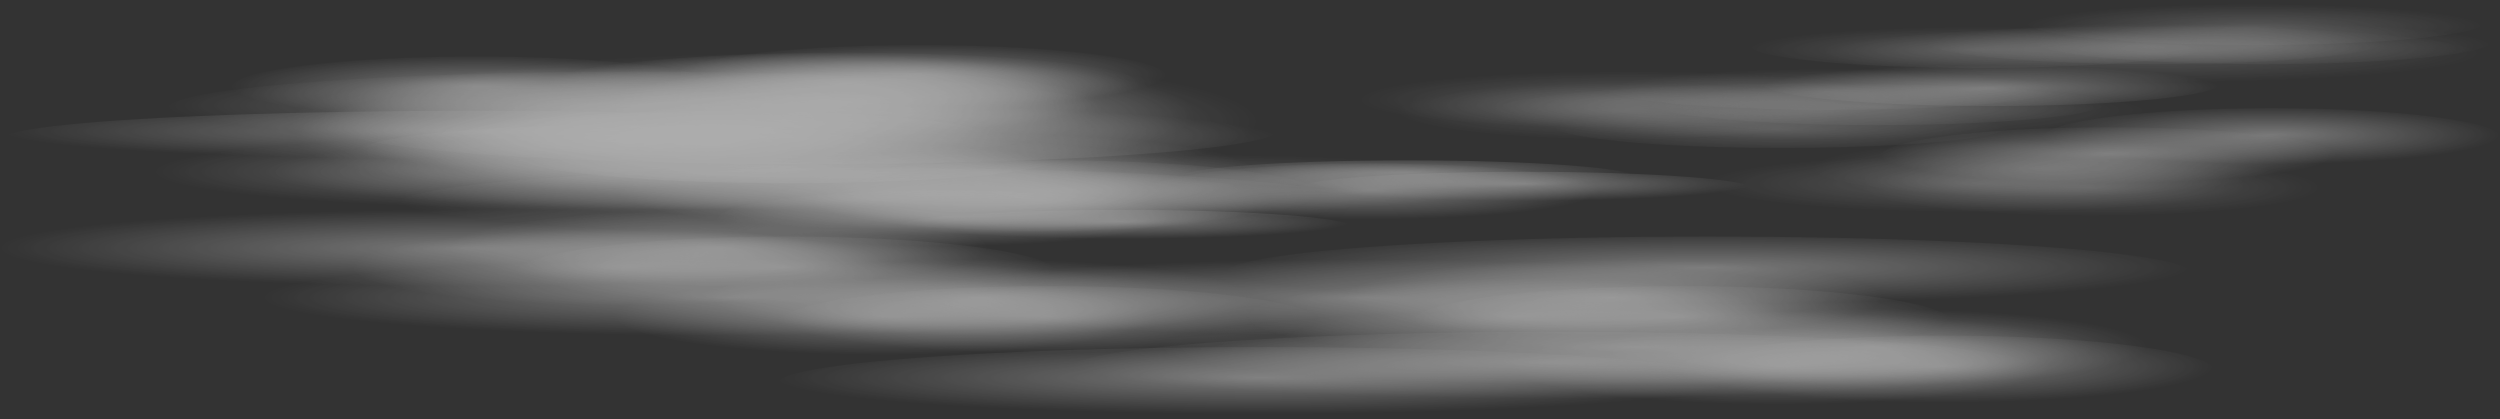 <?xml version="1.0" encoding="utf-8"?>
<!-- Generator: Adobe Illustrator 21.0.0, SVG Export Plug-In . SVG Version: 6.00 Build 0)  -->
<svg version="1.1" id="Capa_1" xmlns="http://www.w3.org/2000/svg" xmlns:xlink="http://www.w3.org/1999/xlink" x="0px" y="0px"
	 viewBox="0 0 766 128.525" style="enable-background:new 0 0 766 128.525;" xml:space="preserve">
<rect x="0" y="0" width="766" height="128.525" fill="#333333" stroke="none"/>
<g style="opacity:0.6;">
	<g>
		
			<radialGradient id="SVGID_1_" cx="4025.304" cy="5002.185" r="75.322" gradientTransform="matrix(-1.098 0 0 0.155 4639.648 -699.357)" gradientUnits="userSpaceOnUse">
			<stop  offset="0" style="stop-color:#FFFFFF"/>
			<stop  offset="1" style="stop-color:#FFFFFF;stop-opacity:0"/>
		</radialGradient>
		<ellipse style="opacity:0.57;fill:url(#SVGID_1_);" cx="220.727" cy="75.982" rx="82.677" ry="11.676"/>
		
			<radialGradient id="SVGID_2_" cx="4052.393" cy="5039.85" r="75.322" gradientTransform="matrix(-1.098 0 0 0.155 4639.648 -699.357)" gradientUnits="userSpaceOnUse">
			<stop  offset="0" style="stop-color:#FFFFFF"/>
			<stop  offset="1" style="stop-color:#FFFFFF;stop-opacity:0"/>
		</radialGradient>
		<ellipse style="opacity:0.57;fill:url(#SVGID_2_);" cx="190.99" cy="81.82" rx="82.677" ry="11.676"/>
		
			<radialGradient id="SVGID_3_" cx="1904.975" cy="5002.185" r="75.321" gradientTransform="matrix(-1.902 0 0 0.155 3766.549 -699.357)" gradientUnits="userSpaceOnUse">
			<stop  offset="0" style="stop-color:#FFFFFF"/>
			<stop  offset="1" style="stop-color:#FFFFFF;stop-opacity:0"/>
		</radialGradient>
		<ellipse style="opacity:0.57;fill:url(#SVGID_3_);" cx="143.242" cy="75.982" rx="143.242" ry="11.676"/>
		
			<radialGradient id="SVGID_4_" cx="4006.855" cy="5429.024" r="75.309" gradientTransform="matrix(-1.098 0 0 0.147 4639.648 -716.124)" gradientUnits="userSpaceOnUse">
			<stop  offset="0" style="stop-color:#FFFFFF"/>
			<stop  offset="1" style="stop-color:#FFFFFF;stop-opacity:0"/>
		</radialGradient>
		<ellipse style="opacity:0.57;fill:url(#SVGID_4_);" cx="240.98" cy="83.571" rx="82.677" ry="11.093"/>
		
			<radialGradient id="SVGID_5_" cx="3951.743" cy="5100.115" r="75.322" gradientTransform="matrix(-1.098 0 0 0.155 4639.648 -699.357)" gradientUnits="userSpaceOnUse">
			<stop  offset="0" style="stop-color:#FFFFFF"/>
			<stop  offset="1" style="stop-color:#FFFFFF;stop-opacity:0"/>
		</radialGradient>
		<ellipse style="opacity:0.57;fill:url(#SVGID_5_);" cx="301.482" cy="91.161" rx="82.677" ry="11.676"/>
		
			<radialGradient id="SVGID_6_" cx="3978.832" cy="5137.781" r="75.322" gradientTransform="matrix(-1.098 0 0 0.155 4639.648 -699.357)" gradientUnits="userSpaceOnUse">
			<stop  offset="0" style="stop-color:#FFFFFF"/>
			<stop  offset="1" style="stop-color:#FFFFFF;stop-opacity:0"/>
		</radialGradient>
		<ellipse style="opacity:0.57;fill:url(#SVGID_6_);" cx="271.744" cy="96.999" rx="82.677" ry="11.676"/>
		
			<radialGradient id="SVGID_7_" cx="1862.518" cy="5100.115" r="75.321" gradientTransform="matrix(-1.902 0 0 0.155 3766.549 -699.357)" gradientUnits="userSpaceOnUse">
			<stop  offset="0" style="stop-color:#FFFFFF"/>
			<stop  offset="1" style="stop-color:#FFFFFF;stop-opacity:0"/>
		</radialGradient>
		<ellipse style="opacity:0.57;fill:url(#SVGID_7_);" cx="223.996" cy="91.161" rx="143.242" ry="11.676"/>
		
			<radialGradient id="SVGID_8_" cx="3933.294" cy="5532.074" r="75.309" gradientTransform="matrix(-1.098 0 0 0.147 4639.648 -716.124)" gradientUnits="userSpaceOnUse">
			<stop  offset="0" style="stop-color:#FFFFFF"/>
			<stop  offset="1" style="stop-color:#FFFFFF;stop-opacity:0"/>
		</radialGradient>
		<ellipse style="opacity:0.57;fill:url(#SVGID_8_);" cx="321.734" cy="98.751" rx="82.677" ry="11.093"/>
	</g>
	<g>
		
			<radialGradient id="SVGID_9_" cx="4024.137" cy="7539.917" r="75.311" gradientTransform="matrix(-1.098 0 0 0.113 4639.648 -811.793)" gradientUnits="userSpaceOnUse">
			<stop  offset="0" style="stop-color:#FFFFFF"/>
			<stop  offset="1" style="stop-color:#FFFFFF;stop-opacity:0"/>
		</radialGradient>
		<ellipse style="opacity:0.57;fill:url(#SVGID_9_);" cx="222.009" cy="42.48" rx="82.677" ry="8.533"/>
		
			<radialGradient id="SVGID_10_" cx="4051.225" cy="7577.572" r="75.311" gradientTransform="matrix(-1.098 0 0 0.113 4639.648 -811.793)" gradientUnits="userSpaceOnUse">
			<stop  offset="0" style="stop-color:#FFFFFF"/>
			<stop  offset="1" style="stop-color:#FFFFFF;stop-opacity:0"/>
		</radialGradient>
		<ellipse style="opacity:0.57;fill:url(#SVGID_10_);" cx="192.272" cy="46.746" rx="82.677" ry="8.533"/>
		
			<radialGradient id="SVGID_11_" cx="1904.301" cy="7539.917" r="75.311" gradientTransform="matrix(-1.902 0 0 0.113 3766.549 -811.793)" gradientUnits="userSpaceOnUse">
			<stop  offset="0" style="stop-color:#FFFFFF"/>
			<stop  offset="1" style="stop-color:#FFFFFF;stop-opacity:0"/>
		</radialGradient>
		<ellipse style="opacity:0.57;fill:url(#SVGID_11_);" cx="144.524" cy="42.48" rx="143.242" ry="8.533"/>
		
			<radialGradient id="SVGID_12_" cx="4005.688" cy="8110.331" r="75.324" gradientTransform="matrix(-1.098 0 0 0.108 4639.648 -824.646)" gradientUnits="userSpaceOnUse">
			<stop  offset="0" style="stop-color:#FFFFFF"/>
			<stop  offset="1" style="stop-color:#FFFFFF;stop-opacity:0"/>
		</radialGradient>
		<ellipse style="opacity:0.57;fill:url(#SVGID_12_);" cx="242.262" cy="48.026" rx="82.677" ry="8.106"/>
		
			<radialGradient id="SVGID_13_" cx="3950.576" cy="4851.522" r="75.322" gradientTransform="matrix(-1.098 0 0 0.155 4639.648 -699.357)" gradientUnits="userSpaceOnUse">
			<stop  offset="0" style="stop-color:#FFFFFF"/>
			<stop  offset="1" style="stop-color:#FFFFFF;stop-opacity:0"/>
		</radialGradient>
		<ellipse style="opacity:0.57;fill:url(#SVGID_13_);" cx="302.763" cy="52.629" rx="82.677" ry="11.676"/>
		
			<radialGradient id="SVGID_14_" cx="3977.664" cy="4889.188" r="75.322" gradientTransform="matrix(-1.098 0 0 0.155 4639.648 -699.357)" gradientUnits="userSpaceOnUse">
			<stop  offset="0" style="stop-color:#FFFFFF"/>
			<stop  offset="1" style="stop-color:#FFFFFF;stop-opacity:0"/>
		</radialGradient>
		<ellipse style="opacity:0.57;fill:url(#SVGID_14_);" cx="273.026" cy="58.467" rx="82.677" ry="11.676"/>
		
			<radialGradient id="SVGID_15_" cx="1861.844" cy="4851.522" r="75.321" gradientTransform="matrix(-1.902 0 0 0.155 3766.549 -699.357)" gradientUnits="userSpaceOnUse">
			<stop  offset="0" style="stop-color:#FFFFFF"/>
			<stop  offset="1" style="stop-color:#FFFFFF;stop-opacity:0"/>
		</radialGradient>
		<ellipse style="opacity:0.57;fill:url(#SVGID_15_);" cx="225.278" cy="52.629" rx="143.242" ry="11.676"/>
		
			<radialGradient id="SVGID_16_" cx="1880.04" cy="4851.522" r="75.321" gradientTransform="matrix(-1.902 0 0 0.155 3766.549 -699.357)" gradientUnits="userSpaceOnUse">
			<stop  offset="0" style="stop-color:#FFFFFF"/>
			<stop  offset="1" style="stop-color:#FFFFFF;stop-opacity:0"/>
		</radialGradient>
		<ellipse style="opacity:0.57;fill:url(#SVGID_16_);" cx="190.669" cy="52.629" rx="143.242" ry="11.676"/>
		
			<radialGradient id="SVGID_17_" cx="1849.714" cy="5609.304" r="75.321" gradientTransform="matrix(-1.902 0 0 0.14 3766.549 -742.713)" gradientUnits="userSpaceOnUse">
			<stop  offset="0" style="stop-color:#FFFFFF"/>
			<stop  offset="1" style="stop-color:#FFFFFF;stop-opacity:0"/>
		</radialGradient>
		<ellipse style="opacity:0.57;fill:url(#SVGID_17_);" cx="248.351" cy="39.785" rx="143.242" ry="10.509"/>
		
			<radialGradient id="SVGID_18_" cx="1878.018" cy="4979.791" r="75.302" gradientTransform="matrix(-1.902 0 0 0.151 3766.549 -719.581)" gradientUnits="userSpaceOnUse">
			<stop  offset="0" style="stop-color:#FFFFFF"/>
			<stop  offset="1" style="stop-color:#FFFFFF;stop-opacity:0"/>
		</radialGradient>
		<ellipse style="opacity:0.57;fill:url(#SVGID_18_);" cx="194.515" cy="33.363" rx="143.242" ry="11.384"/>
		
			<radialGradient id="SVGID_19_" cx="1853.083" cy="1290.896" r="75.307" gradientTransform="matrix(-1.902 0 0 0.279 3766.549 -322.839)" gradientUnits="userSpaceOnUse">
			<stop  offset="0" style="stop-color:#FFFFFF"/>
			<stop  offset="1" style="stop-color:#FFFFFF;stop-opacity:0"/>
		</radialGradient>
		<ellipse style="opacity:0.57;fill:url(#SVGID_19_);" cx="241.942" cy="37.45" rx="143.242" ry="21.017"/>
		
			<radialGradient id="SVGID_20_" cx="1843.648" cy="1836.548" r="39.585" gradientTransform="matrix(-1.902 0 0 0.243 3766.549 -415.22)" gradientUnits="userSpaceOnUse">
			<stop  offset="0" style="stop-color:#FFFFFF"/>
			<stop  offset="1" style="stop-color:#FFFFFF;stop-opacity:0"/>
		</radialGradient>
		<ellipse style="opacity:0.57;fill:url(#SVGID_20_);" cx="259.887" cy="31.612" rx="75.294" ry="9.631"/>
		
			<radialGradient id="SVGID_21_" cx="1832.023" cy="1802.954" r="39.585" gradientTransform="matrix(-1.902 0 0 0.243 3766.549 -415.22)" gradientUnits="userSpaceOnUse">
			<stop  offset="0" style="stop-color:#FFFFFF"/>
			<stop  offset="1" style="stop-color:#FFFFFF;stop-opacity:0"/>
		</radialGradient>
		<ellipse style="opacity:0.57;fill:url(#SVGID_21_);" cx="281.998" cy="23.438" rx="75.294" ry="9.631"/>
		
			<radialGradient id="SVGID_22_" cx="1903.459" cy="1817.351" r="39.585" gradientTransform="matrix(-1.902 0 0 0.243 3766.549 -415.22)" gradientUnits="userSpaceOnUse">
			<stop  offset="0" style="stop-color:#FFFFFF"/>
			<stop  offset="1" style="stop-color:#FFFFFF;stop-opacity:0"/>
		</radialGradient>
		<ellipse style="opacity:0.57;fill:url(#SVGID_22_);" cx="146.126" cy="26.941" rx="75.294" ry="9.631"/>
		
			<radialGradient id="SVGID_23_" cx="1234.904" cy="1812.552" r="39.586" gradientTransform="matrix(-2.295 0 0 0.243 3092.494 -415.22)" gradientUnits="userSpaceOnUse">
			<stop  offset="0" style="stop-color:#FFFFFF"/>
			<stop  offset="1" style="stop-color:#FFFFFF;stop-opacity:0"/>
		</radialGradient>
		<ellipse style="opacity:0.57;fill:url(#SVGID_23_);" cx="258.759" cy="25.773" rx="90.842" ry="9.631"/>
		
			<radialGradient id="SVGID_24_" cx="1268.419" cy="-238.3" r="39.587" gradientTransform="matrix(-2.295 0 0 0.417 3092.494 141.251)" gradientUnits="userSpaceOnUse">
			<stop  offset="0" style="stop-color:#FFFFFF"/>
			<stop  offset="1" style="stop-color:#FFFFFF;stop-opacity:0"/>
		</radialGradient>
		<ellipse style="opacity:0.57;fill:url(#SVGID_24_);" cx="181.851" cy="41.976" rx="90.842" ry="16.492"/>
		
			<radialGradient id="SVGID_25_" cx="1227.642" cy="-255.117" r="39.587" gradientTransform="matrix(-2.295 0 0 0.417 3092.494 141.251)" gradientUnits="userSpaceOnUse">
			<stop  offset="0" style="stop-color:#FFFFFF"/>
			<stop  offset="1" style="stop-color:#FFFFFF;stop-opacity:0"/>
		</radialGradient>
		<ellipse style="opacity:0.57;fill:url(#SVGID_25_);" cx="275.423" cy="34.97" rx="90.842" ry="16.492"/>
		
			<radialGradient id="SVGID_26_" cx="1239.931" cy="-260.722" r="39.587" gradientTransform="matrix(-2.295 0 0 0.417 3092.494 141.251)" gradientUnits="userSpaceOnUse">
			<stop  offset="0" style="stop-color:#FFFFFF"/>
			<stop  offset="1" style="stop-color:#FFFFFF;stop-opacity:0"/>
		</radialGradient>
		<ellipse style="opacity:0.57;fill:url(#SVGID_26_);" cx="247.223" cy="32.634" rx="90.842" ry="16.492"/>
		
			<radialGradient id="SVGID_27_" cx="1268.978" cy="-249.511" r="39.587" gradientTransform="matrix(-2.295 0 0 0.417 3092.494 141.251)" gradientUnits="userSpaceOnUse">
			<stop  offset="0" style="stop-color:#FFFFFF"/>
			<stop  offset="1" style="stop-color:#FFFFFF;stop-opacity:0"/>
		</radialGradient>
		<ellipse style="opacity:0.57;fill:url(#SVGID_27_);" cx="180.569" cy="37.305" rx="90.842" ry="16.492"/>
		
			<radialGradient id="SVGID_28_" cx="1252.332" cy="-232.694" r="39.587" gradientTransform="matrix(-2.295 0 0 0.417 3092.494 141.251)" gradientUnits="userSpaceOnUse">
			<stop  offset="0" style="stop-color:#FFFFFF"/>
			<stop  offset="1" style="stop-color:#FFFFFF;stop-opacity:0"/>
		</radialGradient>
		<ellipse style="opacity:0.57;fill:url(#SVGID_28_);" cx="218.767" cy="44.311" rx="90.842" ry="16.492"/>
		
			<radialGradient id="SVGID_29_" cx="3932.127" cy="5270.486" r="75.309" gradientTransform="matrix(-1.098 0 0 0.147 4639.648 -716.124)" gradientUnits="userSpaceOnUse">
			<stop  offset="0" style="stop-color:#FFFFFF"/>
			<stop  offset="1" style="stop-color:#FFFFFF;stop-opacity:0"/>
		</radialGradient>
		<ellipse style="opacity:0.57;fill:url(#SVGID_29_);" cx="323.016" cy="60.219" rx="82.677" ry="11.093"/>
	</g>
	<g>
		
			<radialGradient id="SVGID_30_" cx="3775.431" cy="5100.115" r="75.322" gradientTransform="matrix(-1.098 0 0 0.155 4639.648 -699.357)" gradientUnits="userSpaceOnUse">
			<stop  offset="0" style="stop-color:#FFFFFF"/>
			<stop  offset="1" style="stop-color:#FFFFFF;stop-opacity:0"/>
		</radialGradient>
		<ellipse style="opacity:0.57;fill:url(#SVGID_30_);" cx="495.035" cy="91.161" rx="82.677" ry="11.676"/>
		
			<radialGradient id="SVGID_31_" cx="3802.519" cy="5137.781" r="75.322" gradientTransform="matrix(-1.098 0 0 0.155 4639.648 -699.357)" gradientUnits="userSpaceOnUse">
			<stop  offset="0" style="stop-color:#FFFFFF"/>
			<stop  offset="1" style="stop-color:#FFFFFF;stop-opacity:0"/>
		</radialGradient>
		<ellipse style="opacity:0.57;fill:url(#SVGID_31_);" cx="465.297" cy="96.999" rx="82.677" ry="11.676"/>
		
			<radialGradient id="SVGID_32_" cx="1760.756" cy="5100.115" r="75.321" gradientTransform="matrix(-1.902 0 0 0.155 3766.549 -699.357)" gradientUnits="userSpaceOnUse">
			<stop  offset="0" style="stop-color:#FFFFFF"/>
			<stop  offset="1" style="stop-color:#FFFFFF;stop-opacity:0"/>
		</radialGradient>
		<ellipse style="opacity:0.57;fill:url(#SVGID_32_);" cx="417.55" cy="91.161" rx="143.242" ry="11.676"/>
		
			<radialGradient id="SVGID_33_" cx="3756.982" cy="5532.074" r="75.309" gradientTransform="matrix(-1.098 0 0 0.147 4639.648 -716.124)" gradientUnits="userSpaceOnUse">
			<stop  offset="0" style="stop-color:#FFFFFF"/>
			<stop  offset="1" style="stop-color:#FFFFFF;stop-opacity:0"/>
		</radialGradient>
		<ellipse style="opacity:0.57;fill:url(#SVGID_33_);" cx="515.288" cy="98.751" rx="82.677" ry="11.093"/>
		
			<radialGradient id="SVGID_34_" cx="3701.87" cy="5198.045" r="75.322" gradientTransform="matrix(-1.098 0 0 0.155 4639.648 -699.357)" gradientUnits="userSpaceOnUse">
			<stop  offset="0" style="stop-color:#FFFFFF"/>
			<stop  offset="1" style="stop-color:#FFFFFF;stop-opacity:0"/>
		</radialGradient>
		<ellipse style="opacity:0.57;fill:url(#SVGID_34_);" cx="575.789" cy="106.34" rx="82.677" ry="11.676"/>
		
			<radialGradient id="SVGID_35_" cx="3728.959" cy="5235.711" r="75.322" gradientTransform="matrix(-1.098 0 0 0.155 4639.648 -699.357)" gradientUnits="userSpaceOnUse">
			<stop  offset="0" style="stop-color:#FFFFFF"/>
			<stop  offset="1" style="stop-color:#FFFFFF;stop-opacity:0"/>
		</radialGradient>
		<ellipse style="opacity:0.57;fill:url(#SVGID_35_);" cx="546.051" cy="112.178" rx="82.677" ry="11.676"/>
		
			<radialGradient id="SVGID_36_" cx="1718.299" cy="5198.045" r="75.321" gradientTransform="matrix(-1.902 0 0 0.155 3766.549 -699.357)" gradientUnits="userSpaceOnUse">
			<stop  offset="0" style="stop-color:#FFFFFF"/>
			<stop  offset="1" style="stop-color:#FFFFFF;stop-opacity:0"/>
		</radialGradient>
		<ellipse style="opacity:0.57;fill:url(#SVGID_36_);" cx="498.304" cy="106.34" rx="143.242" ry="11.676"/>
		
			<radialGradient id="SVGID_37_" cx="3683.421" cy="5635.123" r="75.309" gradientTransform="matrix(-1.098 0 0 0.147 4639.648 -716.124)" gradientUnits="userSpaceOnUse">
			<stop  offset="0" style="stop-color:#FFFFFF"/>
			<stop  offset="1" style="stop-color:#FFFFFF;stop-opacity:0"/>
		</radialGradient>
		<ellipse style="opacity:0.57;fill:url(#SVGID_37_);" cx="596.042" cy="113.93" rx="82.677" ry="11.093"/>
		
			<radialGradient id="SVGID_38_" cx="952.625" cy="5627.197" r="75.309" gradientTransform="matrix(-1.962 0 0 0.147 2344.468 -716.124)" gradientUnits="userSpaceOnUse">
			<stop  offset="0" style="stop-color:#FFFFFF"/>
			<stop  offset="1" style="stop-color:#FFFFFF;stop-opacity:0"/>
		</radialGradient>
		<ellipse style="opacity:0.57;fill:url(#SVGID_38_);" cx="475.872" cy="112.762" rx="147.729" ry="11.093"/>
		
			<radialGradient id="SVGID_39_" cx="998.369" cy="5658.904" r="75.309" gradientTransform="matrix(-1.962 0 0 0.147 2344.468 -716.124)" gradientUnits="userSpaceOnUse">
			<stop  offset="0" style="stop-color:#FFFFFF"/>
			<stop  offset="1" style="stop-color:#FFFFFF;stop-opacity:0"/>
		</radialGradient>
		<ellipse style="opacity:0.57;fill:url(#SVGID_39_);" cx="386.146" cy="117.433" rx="147.729" ry="11.093"/>
		
			<radialGradient id="SVGID_40_" cx="928.447" cy="5429.024" r="75.309" gradientTransform="matrix(-1.962 0 0 0.147 2344.468 -716.124)" gradientUnits="userSpaceOnUse">
			<stop  offset="0" style="stop-color:#FFFFFF"/>
			<stop  offset="1" style="stop-color:#FFFFFF;stop-opacity:0"/>
		</radialGradient>
		<ellipse style="opacity:0.57;fill:url(#SVGID_40_);" cx="523.299" cy="83.571" rx="147.729" ry="11.093"/>
		
			<radialGradient id="SVGID_41_" cx="1057.705" cy="5286.34" r="75.309" gradientTransform="matrix(-1.962 0 0 0.147 2344.468 -716.124)" gradientUnits="userSpaceOnUse">
			<stop  offset="0" style="stop-color:#FFFFFF"/>
			<stop  offset="1" style="stop-color:#FFFFFF;stop-opacity:0"/>
		</radialGradient>
		<ellipse style="opacity:0.57;fill:url(#SVGID_41_);" cx="269.757" cy="62.554" rx="147.729" ry="11.093"/>
		
			<radialGradient id="SVGID_42_" cx="975.366" cy="5230.851" r="35.673" gradientTransform="matrix(-1.962 0 0 0.147 2344.468 -716.124)" gradientUnits="userSpaceOnUse">
			<stop  offset="0" style="stop-color:#FFFFFF"/>
			<stop  offset="1" style="stop-color:#FFFFFF;stop-opacity:0"/>
		</radialGradient>
		<ellipse style="opacity:0.57;fill:url(#SVGID_42_);" cx="431.265" cy="54.38" rx="69.977" ry="5.254"/>
		
			<radialGradient id="SVGID_43_" cx="1019.803" cy="5333.901" r="35.673" gradientTransform="matrix(-1.962 0 0 0.147 2344.468 -716.124)" gradientUnits="userSpaceOnUse">
			<stop  offset="0" style="stop-color:#FFFFFF"/>
			<stop  offset="1" style="stop-color:#FFFFFF;stop-opacity:0"/>
		</radialGradient>
		<ellipse style="opacity:0.57;fill:url(#SVGID_43_);" cx="344.102" cy="69.56" rx="69.977" ry="5.254"/>
		
			<radialGradient id="SVGID_44_" cx="957.069" cy="5254.632" r="35.673" gradientTransform="matrix(-1.962 0 0 0.147 2344.468 -716.124)" gradientUnits="userSpaceOnUse">
			<stop  offset="0" style="stop-color:#FFFFFF"/>
			<stop  offset="1" style="stop-color:#FFFFFF;stop-opacity:0"/>
		</radialGradient>
		<ellipse style="opacity:0.57;fill:url(#SVGID_44_);" cx="467.156" cy="57.883" rx="69.977" ry="5.254"/>
		
			<radialGradient id="SVGID_45_" cx="1032.513" cy="1648.951" r="35.674" gradientTransform="matrix(-1.962 0 0 0.272 2344.468 -386.907)" gradientUnits="userSpaceOnUse">
			<stop  offset="0" style="stop-color:#FFFFFF"/>
			<stop  offset="1" style="stop-color:#FFFFFF;stop-opacity:0"/>
		</radialGradient>
		<ellipse style="opacity:0.57;fill:url(#SVGID_45_);" cx="319.171" cy="61.113" rx="69.977" ry="9.692"/>
		
			<radialGradient id="SVGID_46_" cx="1047.543" cy="2088.868" r="35.676" gradientTransform="matrix(-1.962 0 0 0.251 2344.468 -457.917)" gradientUnits="userSpaceOnUse">
			<stop  offset="0" style="stop-color:#FFFFFF"/>
			<stop  offset="1" style="stop-color:#FFFFFF;stop-opacity:0"/>
		</radialGradient>
		<ellipse style="opacity:0.57;fill:url(#SVGID_46_);" cx="289.689" cy="67.224" rx="69.977" ry="8.969"/>
		
			<radialGradient id="SVGID_47_" cx="980.888" cy="2056.357" r="35.676" gradientTransform="matrix(-1.962 0 0 0.251 2344.468 -457.917)" gradientUnits="userSpaceOnUse">
			<stop  offset="0" style="stop-color:#FFFFFF"/>
			<stop  offset="1" style="stop-color:#FFFFFF;stop-opacity:0"/>
		</radialGradient>
		<ellipse style="opacity:0.57;fill:url(#SVGID_47_);" cx="420.434" cy="59.051" rx="69.977" ry="8.969"/>
		
			<radialGradient id="SVGID_48_" cx="-218.062" cy="1958.822" r="35.676" gradientTransform="matrix(-2.813 0 0 0.251 -56.787 -457.917)" gradientUnits="userSpaceOnUse">
			<stop  offset="0" style="stop-color:#FFFFFF"/>
			<stop  offset="1" style="stop-color:#FFFFFF;stop-opacity:0"/>
		</radialGradient>
		<ellipse style="opacity:0.28;fill:url(#SVGID_48_);" cx="556.685" cy="34.531" rx="100.361" ry="8.969"/>
		
			<radialGradient id="SVGID_49_" cx="-254.512" cy="1889.154" r="35.676" gradientTransform="matrix(-2.813 0 0 0.251 -56.787 -457.917)" gradientUnits="userSpaceOnUse">
			<stop  offset="0" style="stop-color:#FFFFFF"/>
			<stop  offset="1" style="stop-color:#FFFFFF;stop-opacity:0"/>
		</radialGradient>
		<ellipse style="opacity:0.28;fill:url(#SVGID_49_);" cx="659.23" cy="17.016" rx="100.361" ry="8.969"/>
		
			<radialGradient id="SVGID_50_" cx="840.39" cy="1989.011" r="35.676" gradientTransform="matrix(-1.962 0 0 0.251 2344.468 -457.917)" gradientUnits="userSpaceOnUse">
			<stop  offset="0" style="stop-color:#FFFFFF"/>
			<stop  offset="1" style="stop-color:#FFFFFF;stop-opacity:0"/>
		</radialGradient>
		<ellipse style="opacity:0.57;fill:url(#SVGID_50_);" cx="696.023" cy="42.12" rx="69.977" ry="8.969"/>
		
			<radialGradient id="SVGID_51_" cx="865.876" cy="2012.234" r="35.676" gradientTransform="matrix(-1.962 0 0 0.251 2344.468 -457.917)" gradientUnits="userSpaceOnUse">
			<stop  offset="0" style="stop-color:#FFFFFF"/>
			<stop  offset="1" style="stop-color:#FFFFFF;stop-opacity:0"/>
		</radialGradient>
		<ellipse style="opacity:0.57;fill:url(#SVGID_51_);" cx="646.033" cy="47.958" rx="69.977" ry="8.969"/>
		
			<radialGradient id="SVGID_52_" cx="884.173" cy="3351.173" r="35.672" gradientTransform="matrix(-1.962 0 0 0.194 2344.468 -623.199)" gradientUnits="userSpaceOnUse">
			<stop  offset="0" style="stop-color:#FFFFFF"/>
			<stop  offset="1" style="stop-color:#FFFFFF;stop-opacity:0"/>
		</radialGradient>
		<ellipse style="opacity:0.57;fill:url(#SVGID_52_);" cx="610.142" cy="25.588" rx="69.977" ry="6.905"/>
		
			<radialGradient id="SVGID_53_" cx="901.817" cy="3381.329" r="35.672" gradientTransform="matrix(-1.962 0 0 0.194 2344.468 -623.199)" gradientUnits="userSpaceOnUse">
			<stop  offset="0" style="stop-color:#FFFFFF"/>
			<stop  offset="1" style="stop-color:#FFFFFF;stop-opacity:0"/>
		</radialGradient>
		<ellipse style="opacity:0.33;fill:url(#SVGID_53_);" cx="575.533" cy="31.426" rx="69.977" ry="6.905"/>
		
			<radialGradient id="SVGID_54_" cx="916.847" cy="3417.516" r="35.672" gradientTransform="matrix(-1.962 0 0 0.194 2344.468 -623.199)" gradientUnits="userSpaceOnUse">
			<stop  offset="0" style="stop-color:#FFFFFF"/>
			<stop  offset="1" style="stop-color:#FFFFFF;stop-opacity:0"/>
		</radialGradient>
		<ellipse style="opacity:0.29;fill:url(#SVGID_54_);" cx="546.051" cy="38.432" rx="69.977" ry="6.905"/>
		
			<radialGradient id="SVGID_55_" cx="843.004" cy="3254.675" r="35.672" gradientTransform="matrix(-1.962 0 0 0.194 2344.468 -623.199)" gradientUnits="userSpaceOnUse">
			<stop  offset="0" style="stop-color:#FFFFFF"/>
			<stop  offset="1" style="stop-color:#FFFFFF;stop-opacity:0"/>
		</radialGradient>
		<ellipse style="opacity:0.29;fill:url(#SVGID_55_);" cx="690.896" cy="6.905" rx="69.977" ry="6.905"/>
		
			<radialGradient id="SVGID_56_" cx="858.688" cy="3284.83" r="35.672" gradientTransform="matrix(-1.962 0 0 0.194 2344.468 -623.199)" gradientUnits="userSpaceOnUse">
			<stop  offset="0" style="stop-color:#FFFFFF"/>
			<stop  offset="1" style="stop-color:#FFFFFF;stop-opacity:0"/>
		</radialGradient>
		<ellipse style="opacity:0.29;fill:url(#SVGID_56_);" cx="660.133" cy="12.744" rx="69.977" ry="6.905"/>
		
			<radialGradient id="SVGID_57_" cx="886.134" cy="3290.862" r="35.672" gradientTransform="matrix(-1.962 0 0 0.194 2344.468 -623.199)" gradientUnits="userSpaceOnUse">
			<stop  offset="0" style="stop-color:#FFFFFF"/>
			<stop  offset="1" style="stop-color:#FFFFFF;stop-opacity:0"/>
		</radialGradient>
		<ellipse style="opacity:0.29;fill:url(#SVGID_57_);" cx="606.297" cy="13.911" rx="69.977" ry="6.905"/>
		
			<radialGradient id="SVGID_58_" cx="941.026" cy="2054.612" r="35.676" gradientTransform="matrix(-1.962 0 0 0.245 2344.468 -469.27)" gradientUnits="userSpaceOnUse">
			<stop  offset="0" style="stop-color:#FFFFFF"/>
			<stop  offset="1" style="stop-color:#FFFFFF;stop-opacity:0"/>
		</radialGradient>
		<ellipse style="opacity:0.29;fill:url(#SVGID_58_);" cx="498.624" cy="33.904" rx="69.977" ry="8.738"/>
		
			<radialGradient id="SVGID_59_" cx="876.332" cy="2126.128" r="35.676" gradientTransform="matrix(-1.962 0 0 0.245 2344.468 -469.27)" gradientUnits="userSpaceOnUse">
			<stop  offset="0" style="stop-color:#FFFFFF"/>
			<stop  offset="1" style="stop-color:#FFFFFF;stop-opacity:0"/>
		</radialGradient>
		<ellipse style="opacity:0.29;fill:url(#SVGID_59_);" cx="625.524" cy="51.419" rx="69.977" ry="8.738"/>
		
			<radialGradient id="SVGID_60_" cx="868.49" cy="2149.967" r="35.676" gradientTransform="matrix(-1.962 0 0 0.245 2344.468 -469.27)" gradientUnits="userSpaceOnUse">
			<stop  offset="0" style="stop-color:#FFFFFF"/>
			<stop  offset="1" style="stop-color:#FFFFFF;stop-opacity:0"/>
		</radialGradient>
		<ellipse style="opacity:0.29;fill:url(#SVGID_60_);" cx="640.905" cy="57.257" rx="69.977" ry="8.738"/>
		
			<radialGradient id="SVGID_61_" cx="326.395" cy="2145.2" r="35.677" gradientTransform="matrix(-2.31 0 0 0.245 1359.425 -469.27)" gradientUnits="userSpaceOnUse">
			<stop  offset="0" style="stop-color:#FFFFFF"/>
			<stop  offset="1" style="stop-color:#FFFFFF;stop-opacity:0"/>
		</radialGradient>
		<ellipse style="opacity:0.29;fill:url(#SVGID_61_);" cx="605.394" cy="56.089" rx="82.415" ry="8.738"/>
		
			<radialGradient id="SVGID_62_" cx="372.448" cy="2040.308" r="35.677" gradientTransform="matrix(-2.31 0 0 0.245 1359.425 -469.27)" gradientUnits="userSpaceOnUse">
			<stop  offset="0" style="stop-color:#FFFFFF"/>
			<stop  offset="1" style="stop-color:#FFFFFF;stop-opacity:0"/>
		</radialGradient>
		<ellipse style="opacity:0.29;fill:url(#SVGID_62_);" cx="499.004" cy="30.401" rx="82.415" ry="8.738"/>
		
			<radialGradient id="SVGID_63_" cx="426.269" cy="2145.2" r="35.677" gradientTransform="matrix(-2.31 0 0 0.245 1359.425 -469.27)" gradientUnits="userSpaceOnUse">
			<stop  offset="0" style="stop-color:#FFFFFF"/>
			<stop  offset="1" style="stop-color:#FFFFFF;stop-opacity:0"/>
		</radialGradient>
		<ellipse style="opacity:0.29;fill:url(#SVGID_63_);" cx="374.668" cy="56.089" rx="82.415" ry="8.738"/>
		
			<radialGradient id="SVGID_64_" cx="841.697" cy="3284.83" r="35.672" gradientTransform="matrix(-1.962 0 0 0.194 2344.468 -623.199)" gradientUnits="userSpaceOnUse">
			<stop  offset="0" style="stop-color:#FFFFFF"/>
			<stop  offset="1" style="stop-color:#FFFFFF;stop-opacity:0"/>
		</radialGradient>
		<ellipse style="opacity:0.29;fill:url(#SVGID_64_);" cx="693.46" cy="12.744" rx="69.977" ry="6.905"/>
		
			<radialGradient id="SVGID_65_" cx="909.005" cy="3357.204" r="35.672" gradientTransform="matrix(-1.962 0 0 0.194 2344.468 -623.199)" gradientUnits="userSpaceOnUse">
			<stop  offset="0" style="stop-color:#FFFFFF"/>
			<stop  offset="1" style="stop-color:#FFFFFF;stop-opacity:0"/>
		</radialGradient>
		<ellipse style="opacity:0.29;fill:url(#SVGID_65_);" cx="561.433" cy="26.755" rx="69.977" ry="6.905"/>
	</g>
</g>
</svg>
